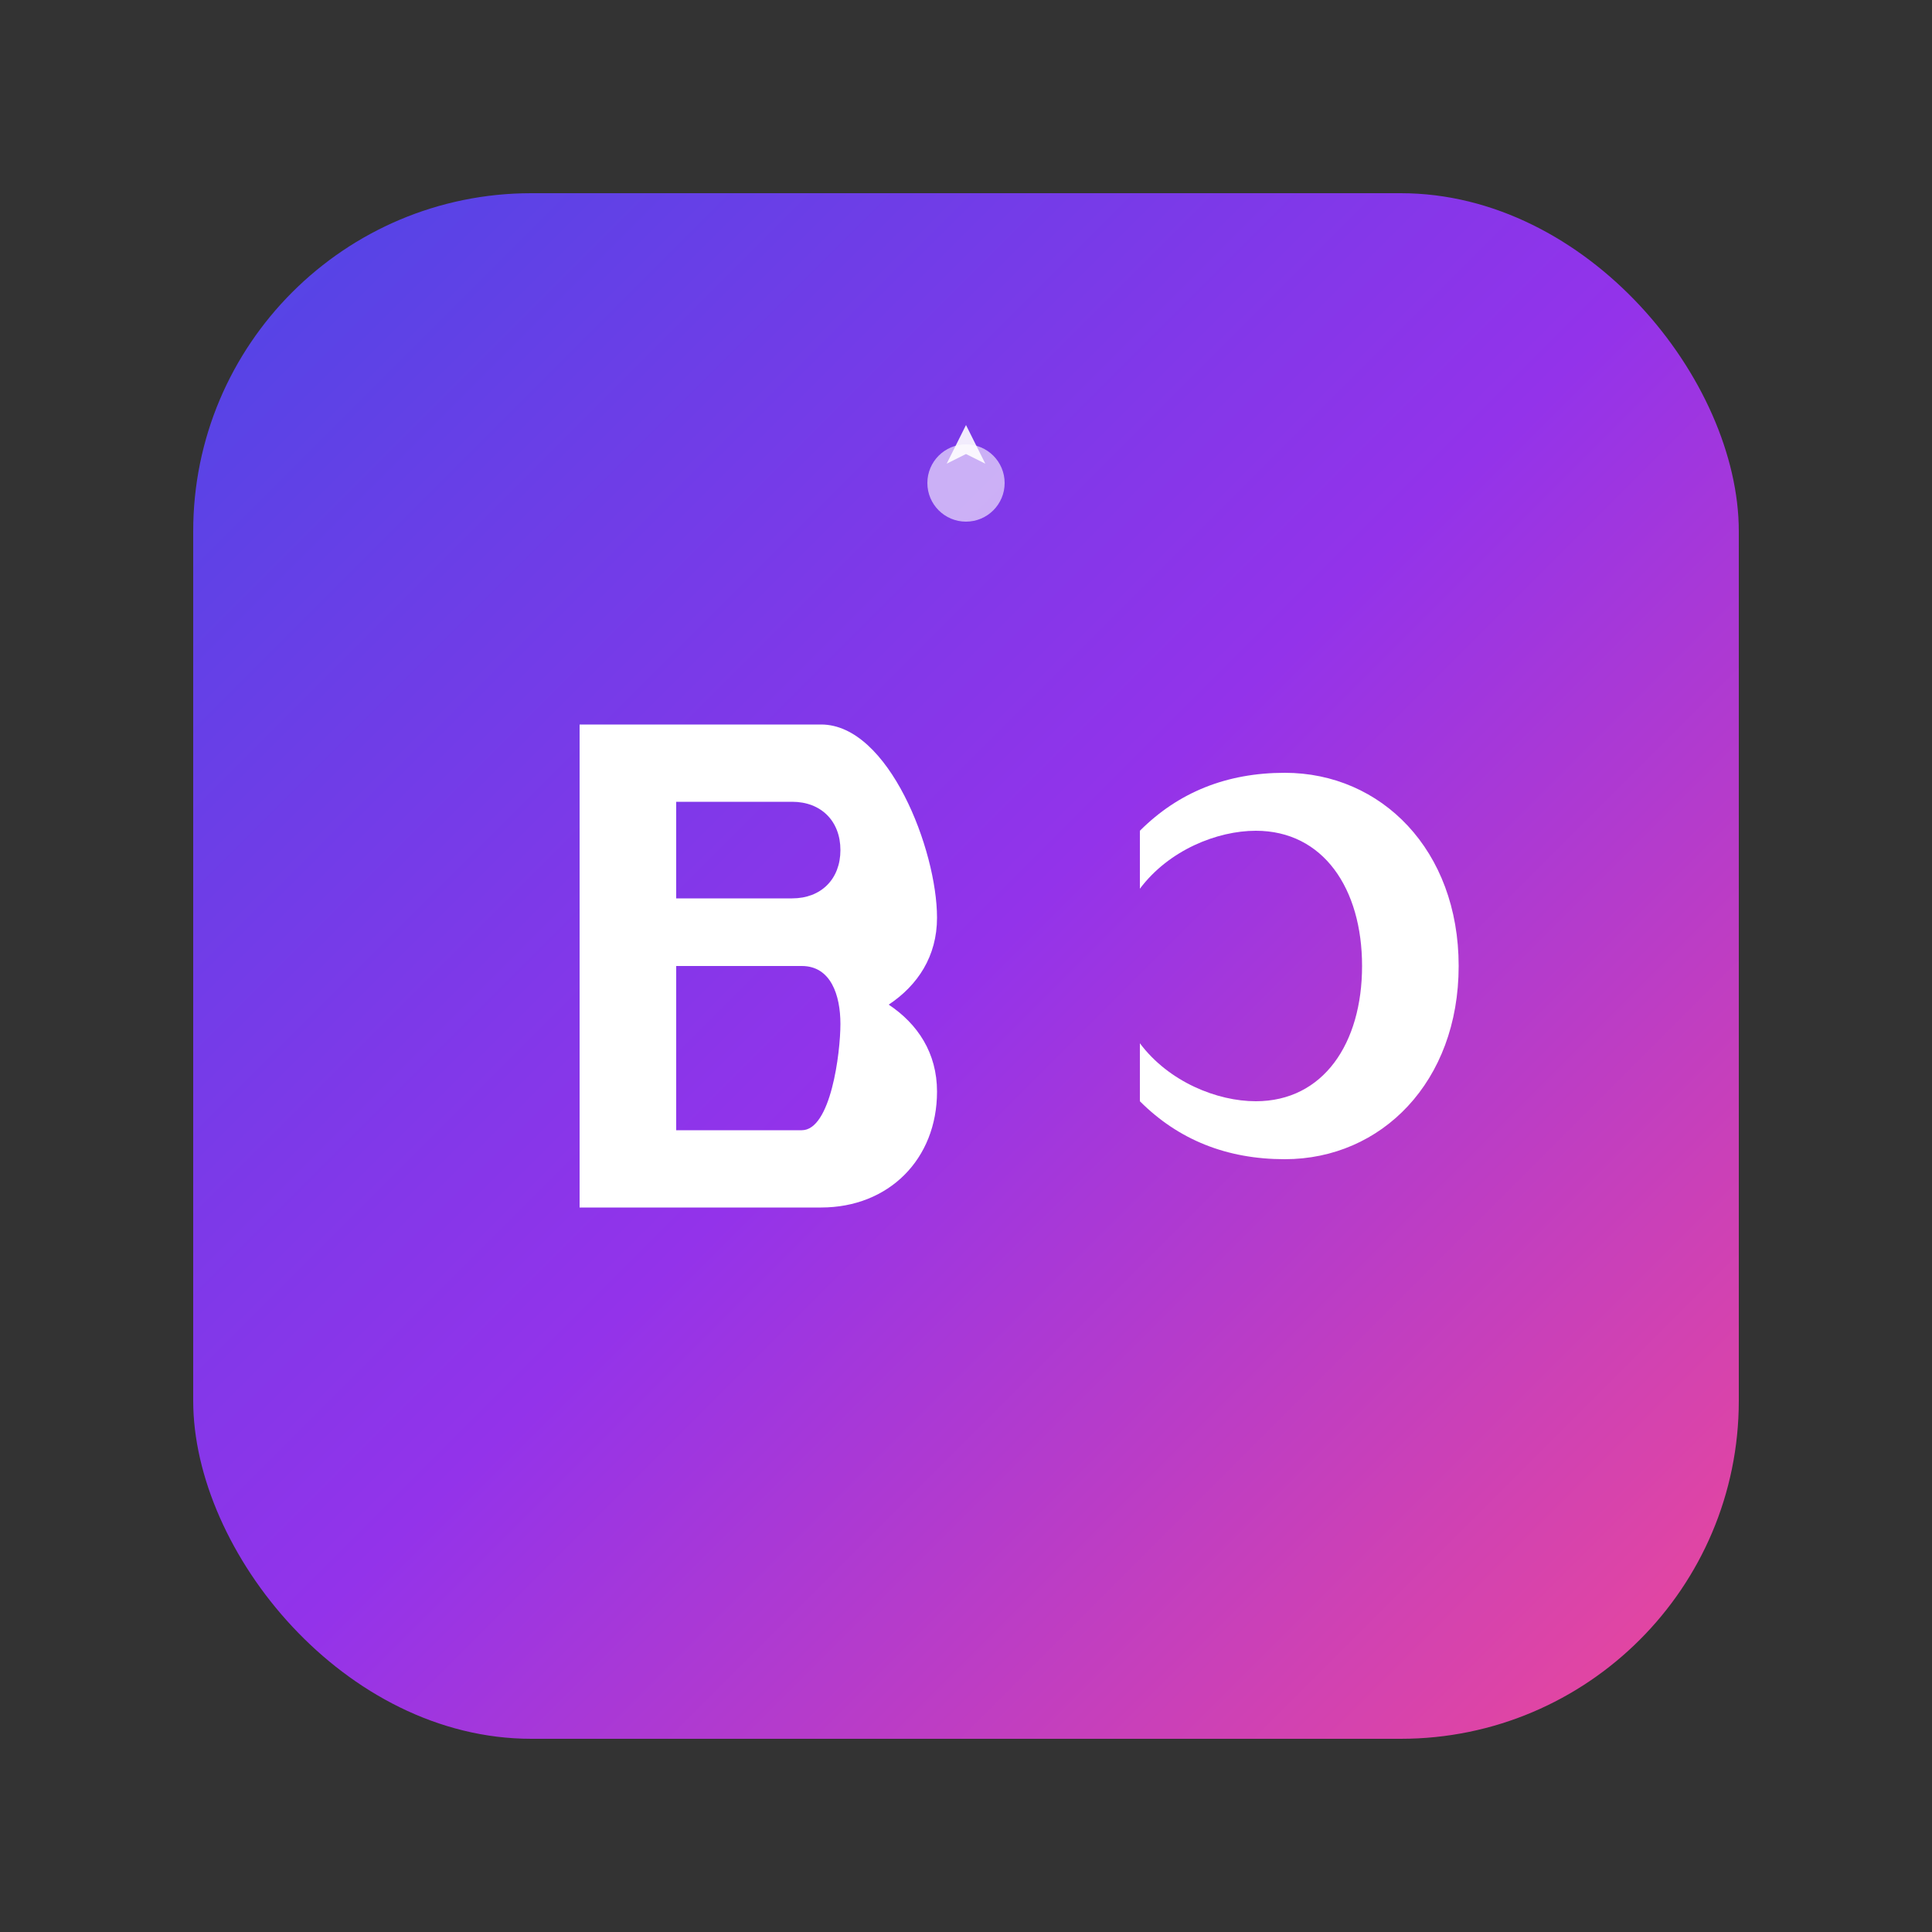 <svg width="200" height="200" viewBox="0 0 200 200" fill="none" xmlns="http://www.w3.org/2000/svg">
  <rect x="0" y="0" width="200" height="200" fill="#333333" stroke="none"/>
  <!-- Gradient Definition -->
  <defs>
    <linearGradient id="brandGradient" x1="0%" y1="0%" x2="100%" y2="100%">
      <stop offset="0%" style="stop-color:#4F46E5;stop-opacity:1" />
      <stop offset="50%" style="stop-color:#9333EA;stop-opacity:1" />
      <stop offset="100%" style="stop-color:#EC4899;stop-opacity:1" />
    </linearGradient>
  </defs>
  
  <!-- Rounded Square Background -->
  <rect x="20" y="20" width="160" height="160" rx="35" fill="url(#brandGradient)"/>
  
  <!-- Simplified BC Monogram -->
  <!-- Modern geometric B -->
  <path d="M 60 75 L 60 125 L 85 125 C 92 125 97 120 97 113 C 97 109 95 106 92 104 C 95 102 97 99 97 95 C 97 88 92 75 85 75 Z M 70 83 L 82 83 C 85 83 87 85 87 88 C 87 91 85 93 82 93 L 70 93 Z M 70 100 L 83 100 C 86 100 87 103 87 106 C 87 109 86 117 83 117 L 70 117 Z" fill="white"/>
  
  <!-- Modern geometric C -->
  <path d="M 118 86 C 122 82 127 80 133 80 C 143 80 151 88 151 100 C 151 112 143 120 133 120 C 127 120 122 118 118 114 L 118 108 C 121 112 126 114 130 114 C 137 114 141 108 141 100 C 141 92 137 86 130 86 C 126 86 121 88 118 92 Z" fill="white"/>
  
  <!-- Compass Point Indicator (subtle) -->
  <circle cx="100" cy="50" r="4" fill="white" opacity="0.6"/>
  <path d="M 100 44 L 102 48 L 100 47 L 98 48 Z" fill="white" opacity="0.9"/>
</svg>
